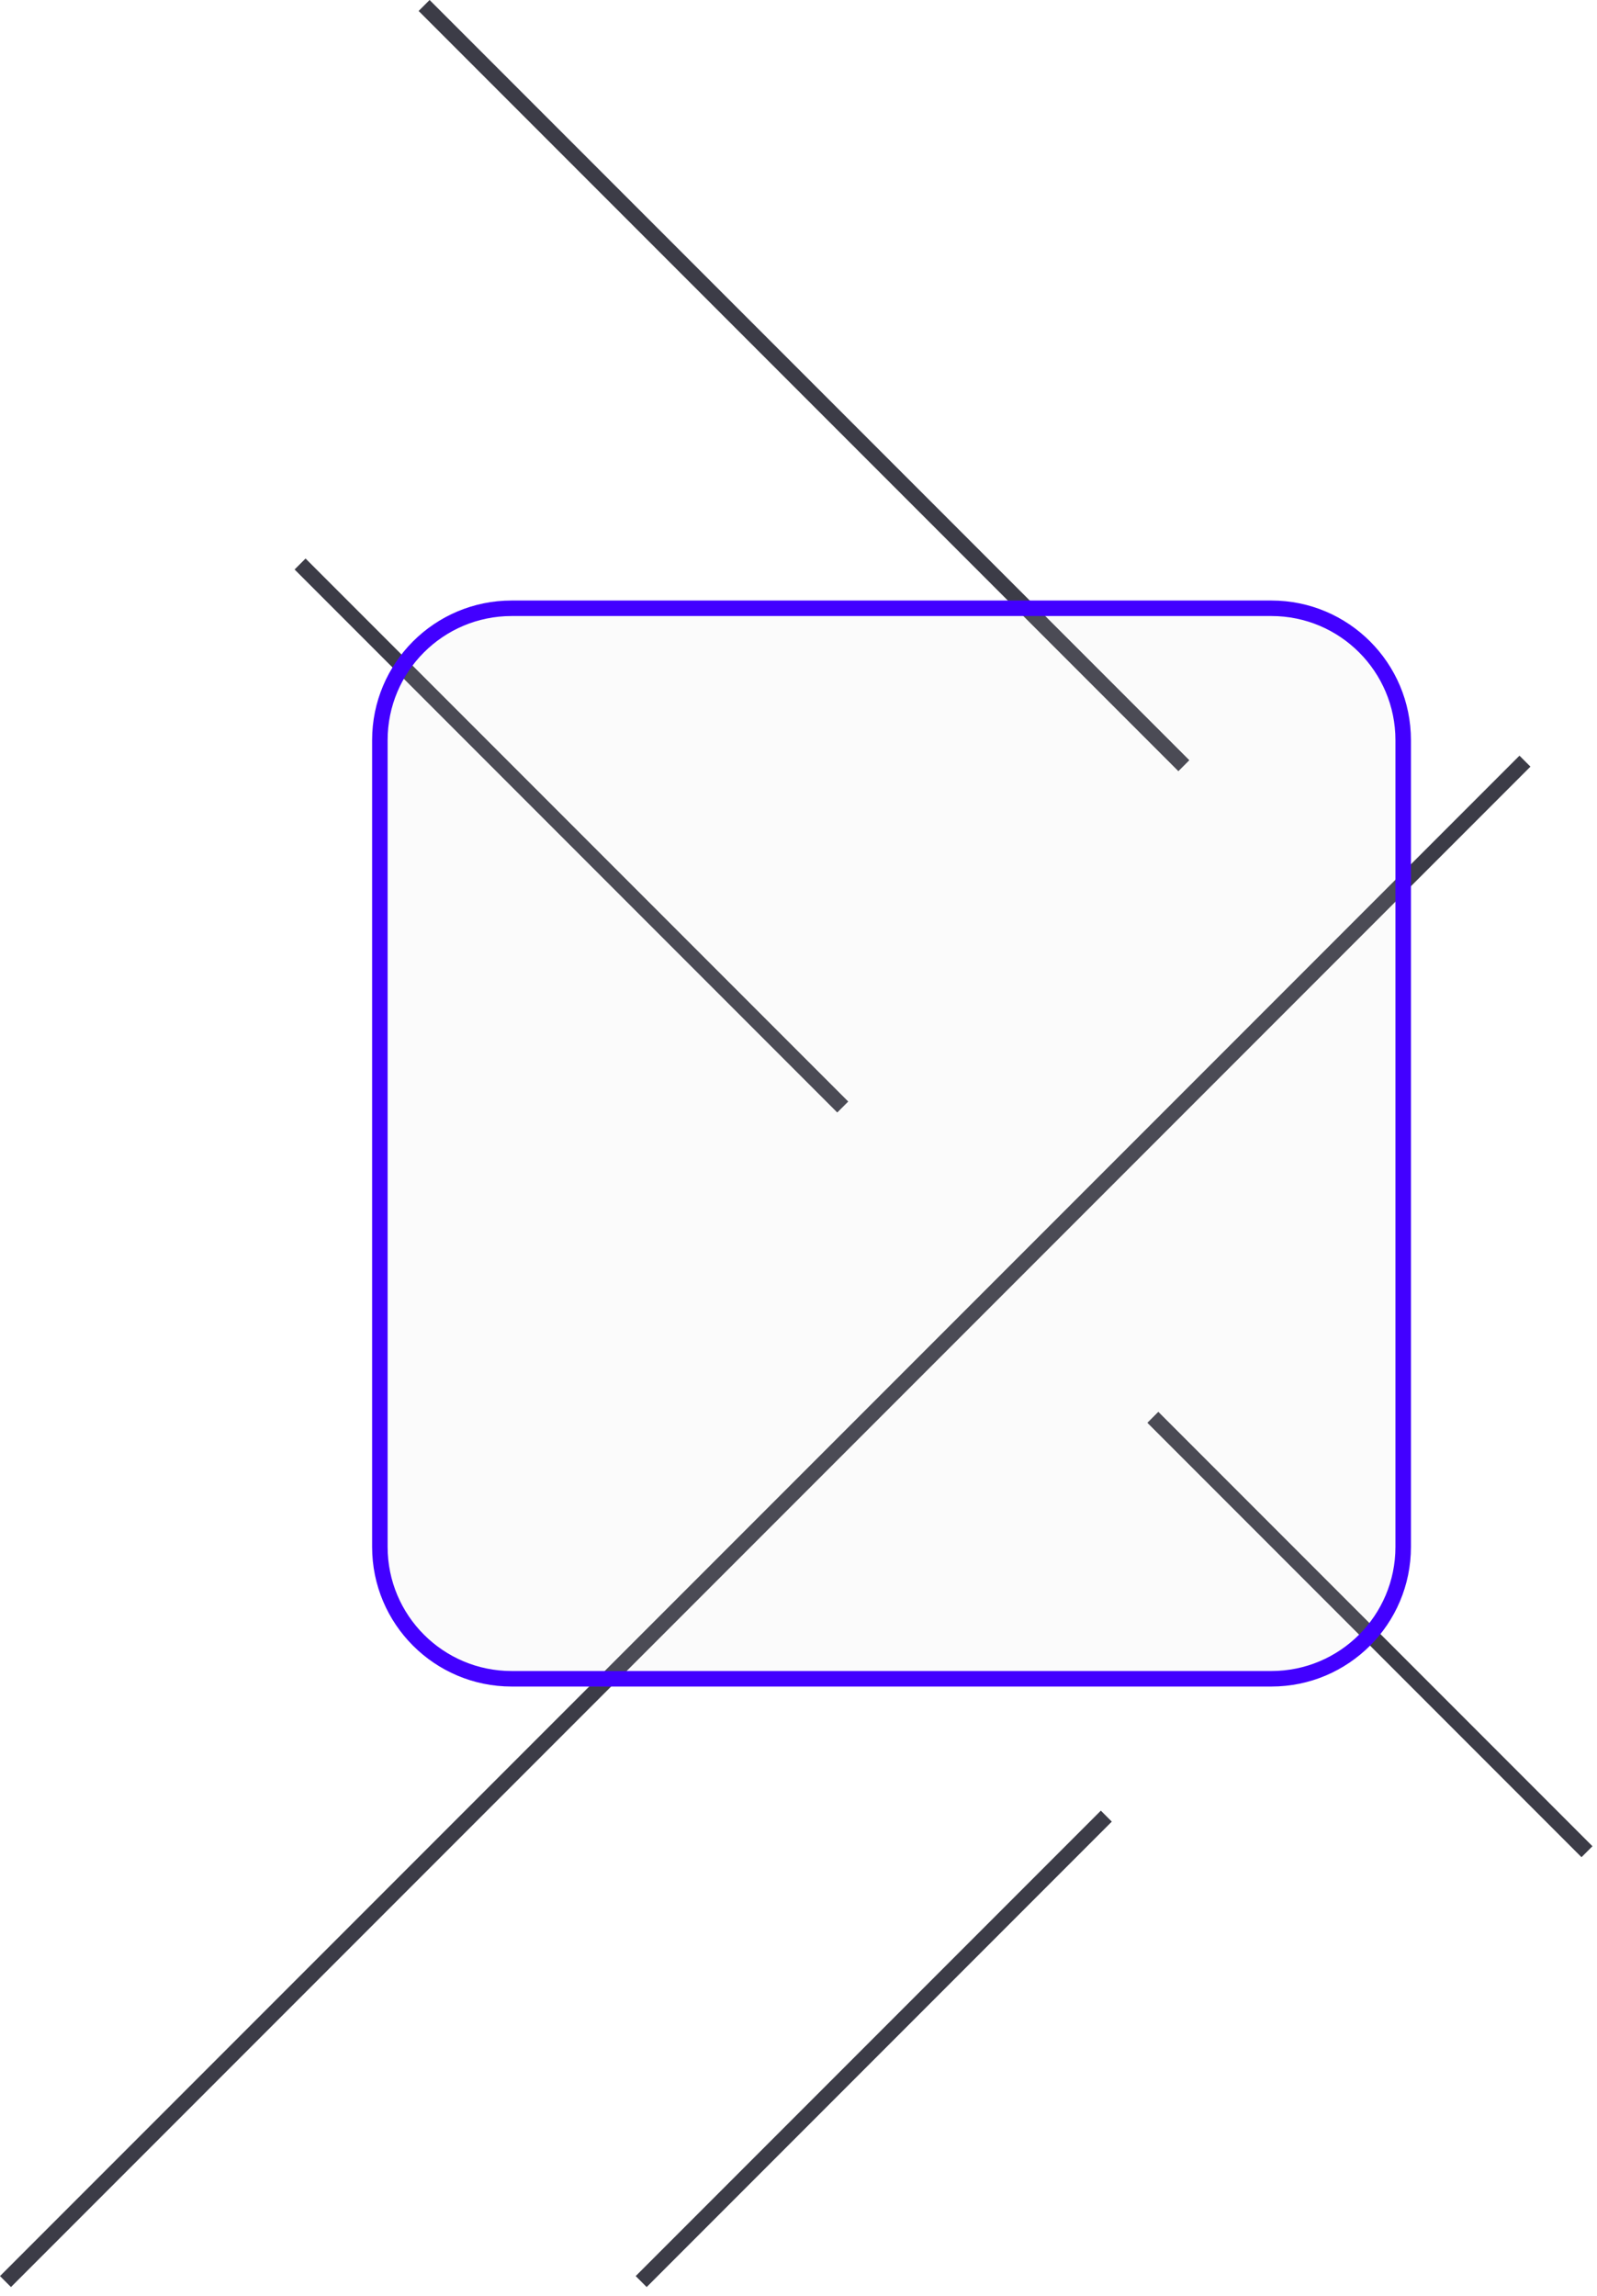 <svg width="103" height="148" viewBox="0 0 103 148" fill="none" xmlns="http://www.w3.org/2000/svg">
<path fill-rule="evenodd" clip-rule="evenodd" d="M76 49.707L27 0.707L27.707 0L76.707 49L76 49.707Z" fill="#3C3C47"/>
<path fill-rule="evenodd" clip-rule="evenodd" d="M-7.16589e-05 146.707L98 48.707L98.707 49.414L0.707 147.414L-7.16589e-05 146.707Z" fill="#3C3C47"/>
<path fill-rule="evenodd" clip-rule="evenodd" d="M41 146.707L71 116.707L71.707 117.414L41.707 147.414L41 146.707Z" fill="#3C3C47"/>
<path fill-rule="evenodd" clip-rule="evenodd" d="M102 119.707L74 91.707L74.707 91L102.707 119L102 119.707Z" fill="#3C3C47"/>
<path fill-rule="evenodd" clip-rule="evenodd" d="M54 71.707L19 36.707L19.707 36L54.707 71L54 71.707Z" fill="#3C3C47"/>
<path d="M24 47.707C24 42.736 28.029 38.707 33 38.707H82C86.971 38.707 91 42.736 91 47.707V99.707C91 104.678 86.971 108.707 82 108.707H33C28.029 108.707 24 104.678 24 99.707V47.707Z" fill="#D9D9D9" fill-opacity="0.1"/>
<path fill-rule="evenodd" clip-rule="evenodd" d="M82 39.707H33C28.582 39.707 25 43.289 25 47.707V99.707C25 104.125 28.582 107.707 33 107.707H82C86.418 107.707 90 104.125 90 99.707V47.707C90 43.289 86.418 39.707 82 39.707ZM33 38.707C28.029 38.707 24 42.736 24 47.707V99.707C24 104.678 28.029 108.707 33 108.707H82C86.971 108.707 91 104.678 91 99.707V47.707C91 42.736 86.971 38.707 82 38.707H33Z" fill="#4200FF"/>
</svg>
